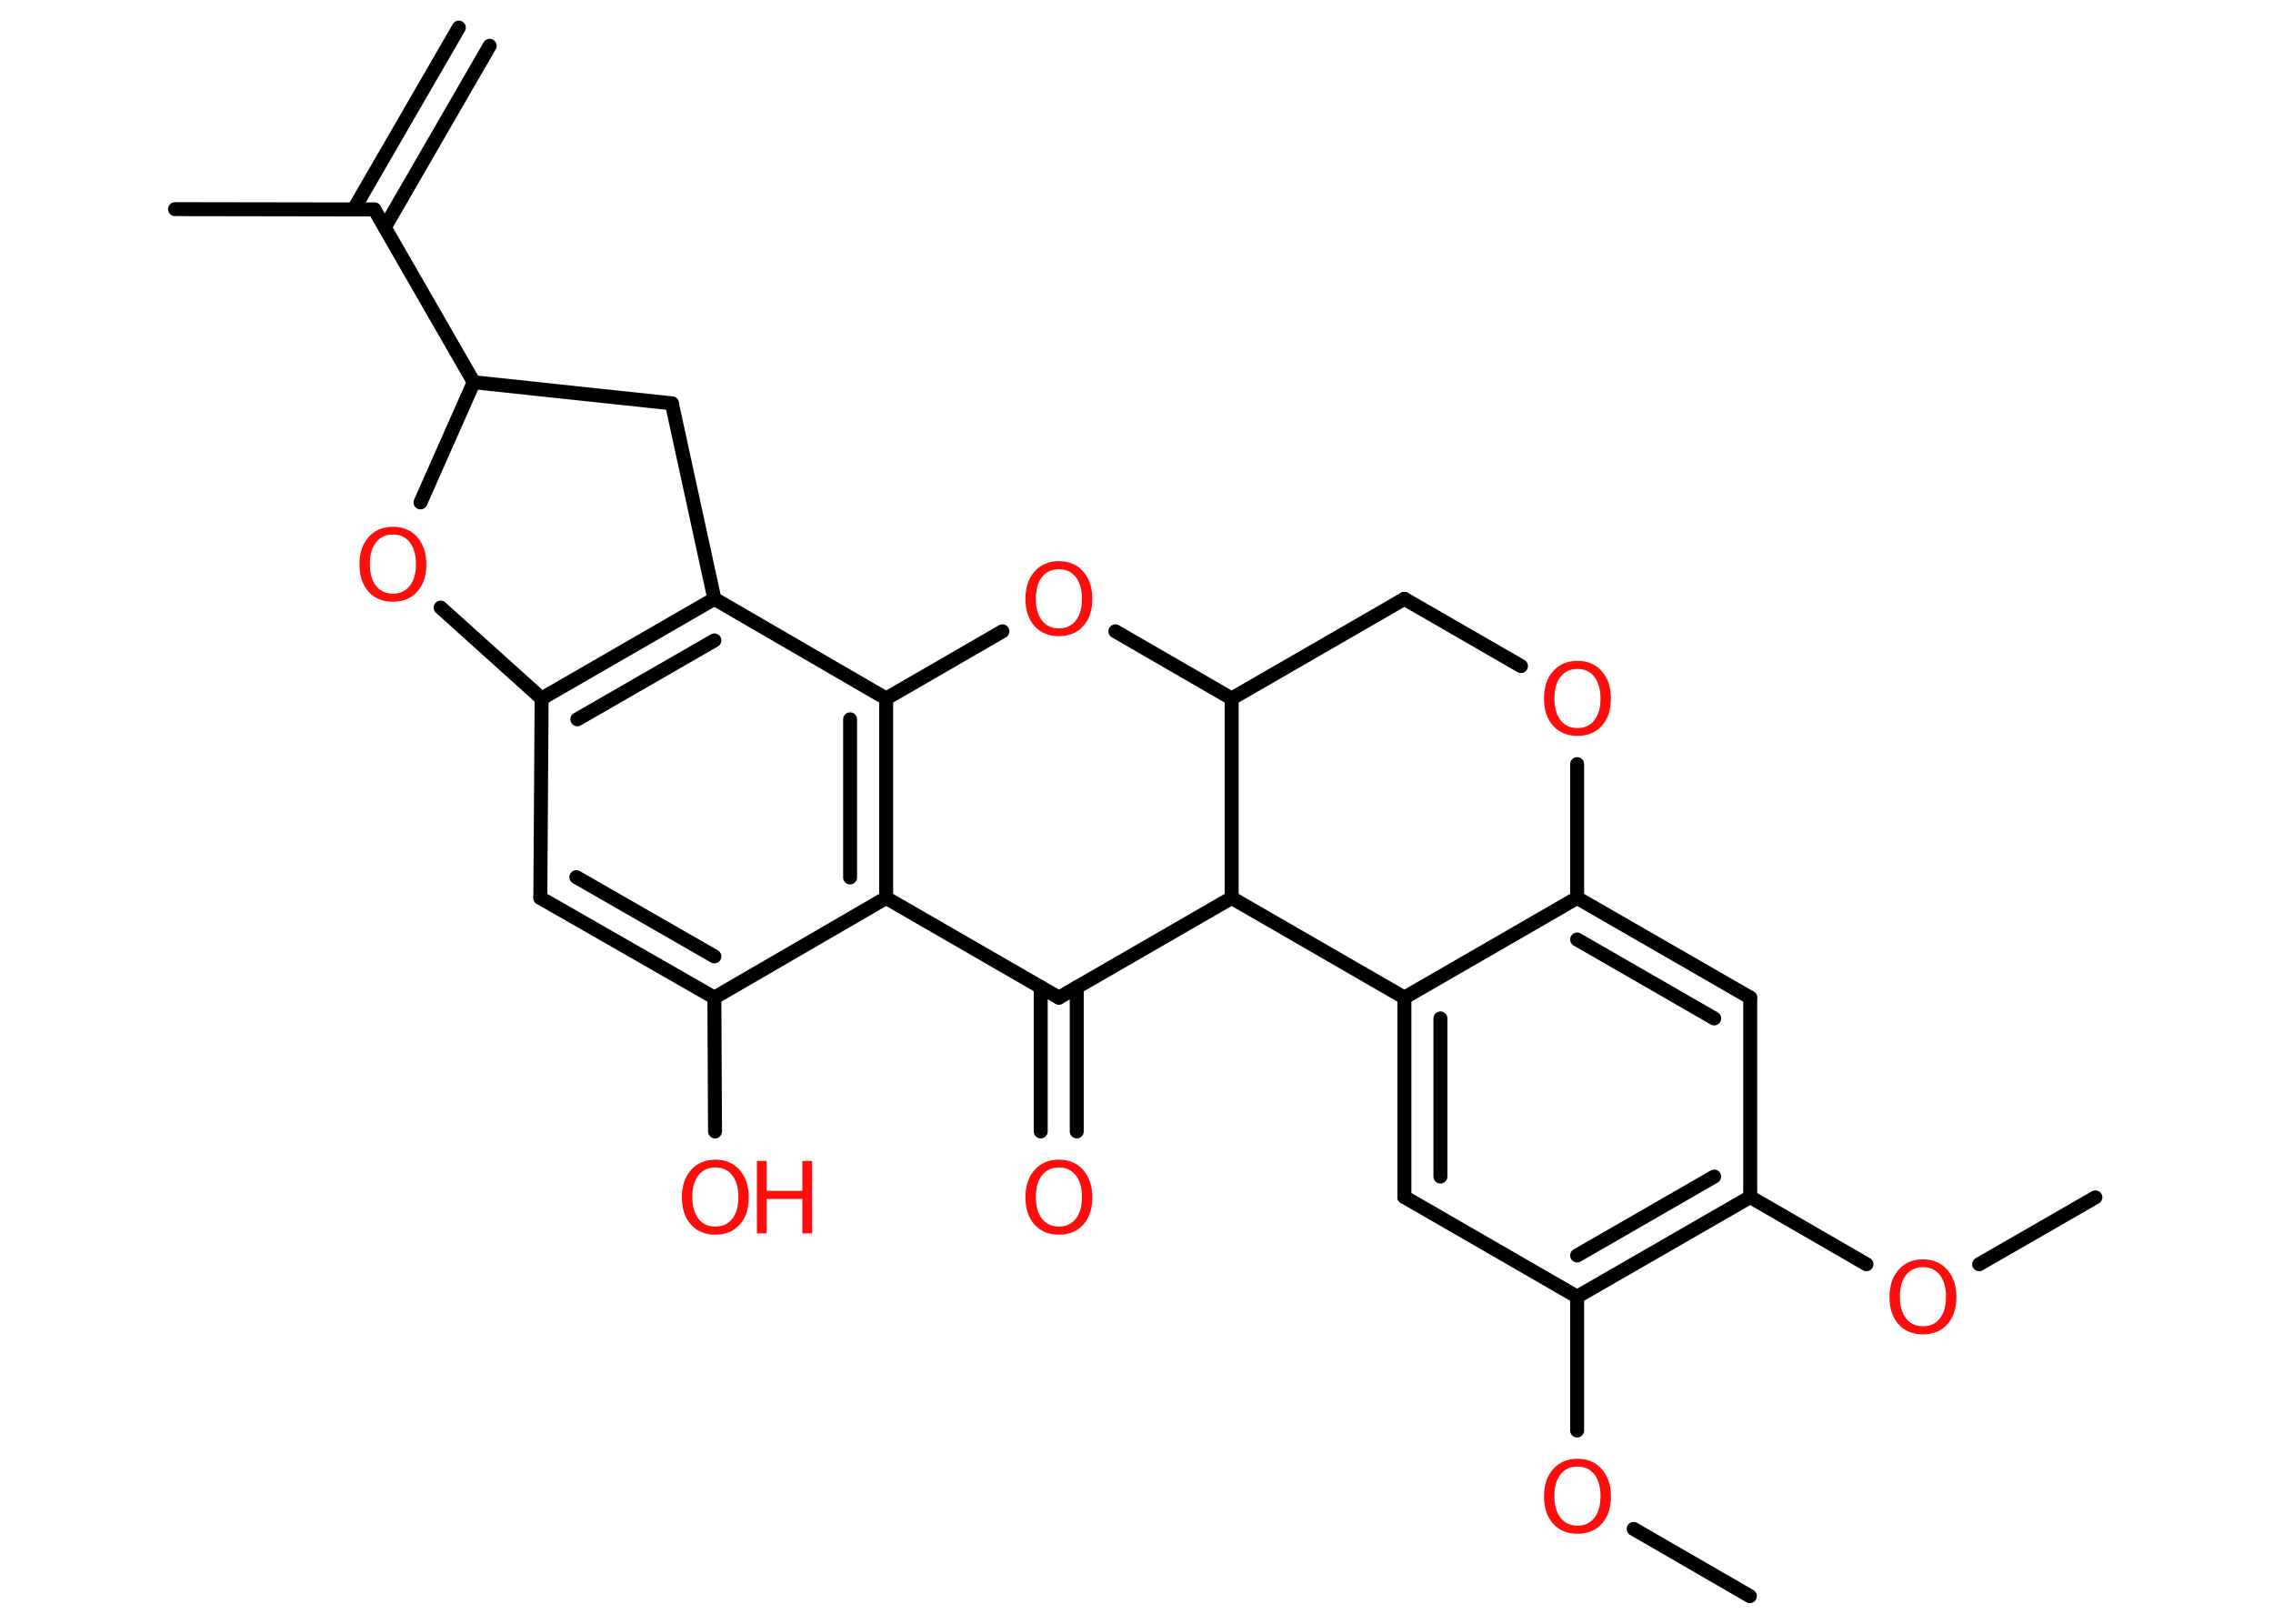 <?xml version='1.0' encoding='UTF-8'?>
<!DOCTYPE svg PUBLIC "-//W3C//DTD SVG 1.1//EN" "http://www.w3.org/Graphics/SVG/1.1/DTD/svg11.dtd">
<svg version='1.2' xmlns='http://www.w3.org/2000/svg' xmlns:xlink='http://www.w3.org/1999/xlink' width='70.0mm' height='50.0mm' viewBox='0 0 70.0 50.0'>
  <desc>Generated by the Chemistry Development Kit (http://github.com/cdk)</desc>
  <g stroke-linecap='round' stroke-linejoin='round' stroke='#000000' stroke-width='.43' fill='#FF0D0D'>
    <rect x='.0' y='.0' width='70.0' height='50.0' fill='#FFFFFF' stroke='none'/>
    <g id='mol1' class='mol'>
      <g id='mol1bnd1' class='bond'>
        <line x1='15.08' y1='1.41' x2='11.85' y2='7.0'/>
        <line x1='14.13' y1='.85' x2='10.89' y2='6.45'/>
      </g>
      <line id='mol1bnd2' class='bond' x1='11.53' y1='6.45' x2='5.39' y2='6.44'/>
      <line id='mol1bnd3' class='bond' x1='11.53' y1='6.45' x2='14.59' y2='11.77'/>
      <line id='mol1bnd4' class='bond' x1='14.59' y1='11.77' x2='20.69' y2='12.42'/>
      <line id='mol1bnd5' class='bond' x1='20.69' y1='12.42' x2='22.0' y2='18.44'/>
      <g id='mol1bnd6' class='bond'>
        <line x1='22.0' y1='18.44' x2='16.68' y2='21.51'/>
        <line x1='22.0' y1='19.72' x2='17.78' y2='22.15'/>
      </g>
      <line id='mol1bnd7' class='bond' x1='16.68' y1='21.51' x2='16.64' y2='27.65'/>
      <g id='mol1bnd8' class='bond'>
        <line x1='16.64' y1='27.65' x2='22.0' y2='30.72'/>
        <line x1='17.75' y1='27.01' x2='22.0' y2='29.45'/>
      </g>
      <line id='mol1bnd9' class='bond' x1='22.0' y1='30.72' x2='22.02' y2='34.84'/>
      <line id='mol1bnd10' class='bond' x1='22.0' y1='30.72' x2='27.29' y2='27.65'/>
      <g id='mol1bnd11' class='bond'>
        <line x1='27.29' y1='27.65' x2='27.29' y2='21.51'/>
        <line x1='26.18' y1='27.02' x2='26.18' y2='22.15'/>
      </g>
      <line id='mol1bnd12' class='bond' x1='22.0' y1='18.44' x2='27.29' y2='21.51'/>
      <line id='mol1bnd13' class='bond' x1='27.29' y1='21.51' x2='30.87' y2='19.44'/>
      <line id='mol1bnd14' class='bond' x1='34.35' y1='19.44' x2='37.93' y2='21.51'/>
      <line id='mol1bnd15' class='bond' x1='37.93' y1='21.51' x2='43.25' y2='18.44'/>
      <line id='mol1bnd16' class='bond' x1='43.25' y1='18.44' x2='46.84' y2='20.51'/>
      <line id='mol1bnd17' class='bond' x1='48.57' y1='23.53' x2='48.57' y2='27.65'/>
      <g id='mol1bnd18' class='bond'>
        <line x1='53.9' y1='30.72' x2='48.57' y2='27.65'/>
        <line x1='52.79' y1='31.36' x2='48.57' y2='28.93'/>
      </g>
      <line id='mol1bnd19' class='bond' x1='53.9' y1='30.72' x2='53.9' y2='36.86'/>
      <line id='mol1bnd20' class='bond' x1='53.9' y1='36.86' x2='57.48' y2='38.93'/>
      <line id='mol1bnd21' class='bond' x1='60.95' y1='38.93' x2='64.53' y2='36.87'/>
      <g id='mol1bnd22' class='bond'>
        <line x1='48.57' y1='39.93' x2='53.9' y2='36.86'/>
        <line x1='48.57' y1='38.66' x2='52.79' y2='36.23'/>
      </g>
      <line id='mol1bnd23' class='bond' x1='48.57' y1='39.93' x2='48.57' y2='44.05'/>
      <line id='mol1bnd24' class='bond' x1='50.31' y1='47.08' x2='53.89' y2='49.15'/>
      <line id='mol1bnd25' class='bond' x1='48.57' y1='39.93' x2='43.25' y2='36.86'/>
      <g id='mol1bnd26' class='bond'>
        <line x1='43.25' y1='30.72' x2='43.25' y2='36.86'/>
        <line x1='44.36' y1='31.36' x2='44.36' y2='36.23'/>
      </g>
      <line id='mol1bnd27' class='bond' x1='48.57' y1='27.65' x2='43.25' y2='30.72'/>
      <line id='mol1bnd28' class='bond' x1='43.25' y1='30.72' x2='37.93' y2='27.65'/>
      <line id='mol1bnd29' class='bond' x1='37.93' y1='21.51' x2='37.93' y2='27.65'/>
      <line id='mol1bnd30' class='bond' x1='37.93' y1='27.65' x2='32.61' y2='30.72'/>
      <line id='mol1bnd31' class='bond' x1='27.29' y1='27.65' x2='32.61' y2='30.72'/>
      <g id='mol1bnd32' class='bond'>
        <line x1='33.16' y1='30.4' x2='33.16' y2='34.84'/>
        <line x1='32.05' y1='30.4' x2='32.05' y2='34.84'/>
      </g>
      <line id='mol1bnd33' class='bond' x1='16.68' y1='21.51' x2='13.57' y2='18.71'/>
      <line id='mol1bnd34' class='bond' x1='14.59' y1='11.77' x2='12.95' y2='15.47'/>
      <g id='mol1atm10' class='atom'>
        <path d='M22.03 35.95q-.33 .0 -.52 .24q-.19 .24 -.19 .67q.0 .42 .19 .67q.19 .24 .52 .24q.33 .0 .52 -.24q.19 -.24 .19 -.67q.0 -.42 -.19 -.67q-.19 -.24 -.52 -.24zM22.03 35.71q.47 .0 .75 .32q.28 .32 .28 .84q.0 .53 -.28 .84q-.28 .31 -.75 .31q-.47 .0 -.75 -.31q-.28 -.31 -.28 -.84q.0 -.53 .28 -.84q.28 -.32 .75 -.32z' stroke='none'/>
        <path d='M23.31 35.75h.3v.92h1.1v-.92h.3v2.23h-.3v-1.06h-1.1v1.06h-.3v-2.23z' stroke='none'/>
      </g>
      <path id='mol1atm13' class='atom' d='M32.61 17.53q-.33 .0 -.52 .24q-.19 .24 -.19 .67q.0 .42 .19 .67q.19 .24 .52 .24q.33 .0 .52 -.24q.19 -.24 .19 -.67q.0 -.42 -.19 -.67q-.19 -.24 -.52 -.24zM32.61 17.28q.47 .0 .75 .32q.28 .32 .28 .84q.0 .53 -.28 .84q-.28 .31 -.75 .31q-.47 .0 -.75 -.31q-.28 -.31 -.28 -.84q.0 -.53 .28 -.84q.28 -.32 .75 -.32z' stroke='none'/>
      <path id='mol1atm16' class='atom' d='M48.58 20.6q-.33 .0 -.52 .24q-.19 .24 -.19 .67q.0 .42 .19 .67q.19 .24 .52 .24q.33 .0 .52 -.24q.19 -.24 .19 -.67q.0 -.42 -.19 -.67q-.19 -.24 -.52 -.24zM48.58 20.35q.47 .0 .75 .32q.28 .32 .28 .84q.0 .53 -.28 .84q-.28 .31 -.75 .31q-.47 .0 -.75 -.31q-.28 -.31 -.28 -.84q.0 -.53 .28 -.84q.28 -.32 .75 -.32z' stroke='none'/>
      <path id='mol1atm20' class='atom' d='M59.22 39.02q-.33 .0 -.52 .24q-.19 .24 -.19 .67q.0 .42 .19 .67q.19 .24 .52 .24q.33 .0 .52 -.24q.19 -.24 .19 -.67q.0 -.42 -.19 -.67q-.19 -.24 -.52 -.24zM59.22 38.78q.47 .0 .75 .32q.28 .32 .28 .84q.0 .53 -.28 .84q-.28 .31 -.75 .31q-.47 .0 -.75 -.31q-.28 -.31 -.28 -.84q.0 -.53 .28 -.84q.28 -.32 .75 -.32z' stroke='none'/>
      <path id='mol1atm23' class='atom' d='M48.58 45.16q-.33 .0 -.52 .24q-.19 .24 -.19 .67q.0 .42 .19 .67q.19 .24 .52 .24q.33 .0 .52 -.24q.19 -.24 .19 -.67q.0 -.42 -.19 -.67q-.19 -.24 -.52 -.24zM48.58 44.92q.47 .0 .75 .32q.28 .32 .28 .84q.0 .53 -.28 .84q-.28 .31 -.75 .31q-.47 .0 -.75 -.31q-.28 -.31 -.28 -.84q.0 -.53 .28 -.84q.28 -.32 .75 -.32z' stroke='none'/>
      <path id='mol1atm29' class='atom' d='M32.61 35.95q-.33 .0 -.52 .24q-.19 .24 -.19 .67q.0 .42 .19 .67q.19 .24 .52 .24q.33 .0 .52 -.24q.19 -.24 .19 -.67q.0 -.42 -.19 -.67q-.19 -.24 -.52 -.24zM32.61 35.71q.47 .0 .75 .32q.28 .32 .28 .84q.0 .53 -.28 .84q-.28 .31 -.75 .31q-.47 .0 -.75 -.31q-.28 -.31 -.28 -.84q.0 -.53 .28 -.84q.28 -.32 .75 -.32z' stroke='none'/>
      <path id='mol1atm30' class='atom' d='M12.1 16.46q-.33 .0 -.52 .24q-.19 .24 -.19 .67q.0 .42 .19 .67q.19 .24 .52 .24q.33 .0 .52 -.24q.19 -.24 .19 -.67q.0 -.42 -.19 -.67q-.19 -.24 -.52 -.24zM12.1 16.22q.47 .0 .75 .32q.28 .32 .28 .84q.0 .53 -.28 .84q-.28 .31 -.75 .31q-.47 .0 -.75 -.31q-.28 -.31 -.28 -.84q.0 -.53 .28 -.84q.28 -.32 .75 -.32z' stroke='none'/>
    </g>
  </g>
</svg>

